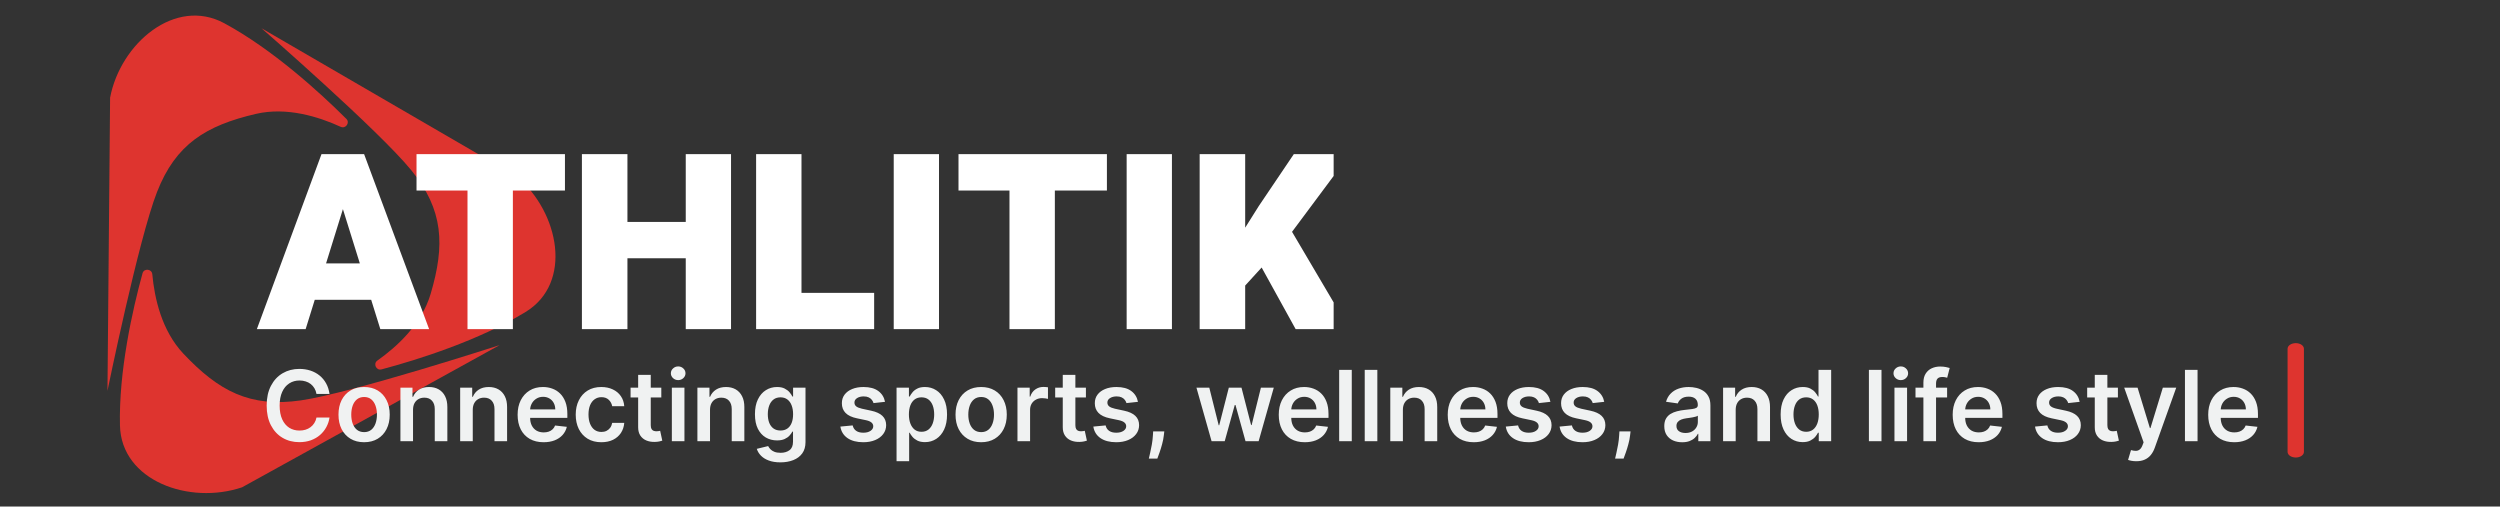 <svg width="153" height="31" viewBox="0 0 153 31" fill="none" xmlns="http://www.w3.org/2000/svg">
<rect x="0" y="0" width="153" height="31" fill="#333333" stroke="none"/>
<g clip-path="url(#clip0_66_3)">
<rect width="153" height="31" fill="none"/>
<path d="M21.195 7.274C21.435 7.507 21.158 7.9 20.852 7.762C19.498 7.142 17.552 6.531 15.666 6.969C12.601 7.684 10.756 8.823 9.613 11.743C8.471 14.663 6.577 23.918 6.577 23.918L6.738 5.974C7.376 2.648 10.729 -0.201 13.729 1.424C16.656 3.005 19.54 5.622 21.195 7.274Z" fill="#DE342F"/>
<path d="M23.352 22.606C23.028 22.696 22.821 22.262 23.093 22.068C24.306 21.21 25.802 19.84 26.352 17.997C27.24 15.003 27.154 12.846 25.162 10.408C23.17 7.969 16.001 1.727 16.001 1.727L31.635 10.807C34.233 13.013 35.071 17.32 32.165 19.093C29.333 20.825 25.616 22.004 23.352 22.606Z" fill="#DE342F"/>
<path d="M8.722 16.727C8.806 16.405 9.289 16.45 9.32 16.781C9.456 18.254 9.895 20.232 11.22 21.641C13.377 23.929 15.295 24.957 18.419 24.503C21.542 24.049 30.578 21.12 30.578 21.12L14.814 29.823C11.588 30.913 7.421 29.428 7.342 26.043C7.261 22.741 8.106 18.967 8.722 16.727Z" fill="#DE342F"/>
<path d="M141 21.344C141 21.154 140.776 21 140.5 21C140.224 21 140 21.154 140 21.344V27.656C140 27.846 140.224 28 140.5 28C140.776 28 141 27.846 141 27.656V21.344Z" fill="#DE342F"/>
<g clip-path="url(#clip1_66_3)">
<g clip-path="url(#clip2_66_3)">
<g clip-path="url(#clip3_66_3)">
<g clip-path="url(#clip4_66_3)">
<path d="M21.23 12.015L18.705 20.144H15.719L19.676 9.432H21.558L21.23 12.015ZM23.276 20.144L20.742 12.015L20.38 9.432H22.283L26.262 20.144H23.276ZM23.245 16.122V18.348H17.713V16.122H23.245ZM31.388 9.432V20.144H28.611V9.432H31.388ZM34.575 9.432V11.662H25.491V9.432H34.575ZM42.872 13.582V15.805H37.47V13.582H42.872ZM38.399 9.432V20.144H35.613V9.432H38.399ZM44.739 9.432V20.144H41.968V9.432H44.739ZM53.498 17.924V20.144H48.074V17.924H53.498ZM49.051 9.432V20.144H46.274V9.432H49.051ZM57.467 9.432V20.144H54.696V9.432H57.467ZM64.557 9.432V20.144H61.78V9.432H64.557ZM67.743 9.432V11.662H58.66V9.432H67.743ZM71.722 9.432V20.144H68.951V9.432H71.722ZM76.205 9.432V20.144H73.419V9.432H76.205ZM82.615 9.432L78.487 14.974L76.02 17.679L75.501 15.055L77.033 12.617L79.182 9.432H82.615ZM79.294 20.144L76.7 15.444L78.863 13.832L82.584 20.144H79.294Z" fill="white"/>
</g>
</g>
</g>
</g>
<path d="M20.166 24.109H19.369C19.346 23.978 19.304 23.862 19.243 23.761C19.182 23.659 19.106 23.572 19.015 23.501C18.924 23.43 18.82 23.377 18.704 23.342C18.589 23.305 18.465 23.286 18.331 23.286C18.094 23.286 17.884 23.346 17.7 23.465C17.517 23.583 17.374 23.756 17.27 23.985C17.166 24.212 17.114 24.49 17.114 24.818C17.114 25.152 17.166 25.433 17.27 25.662C17.375 25.889 17.518 26.061 17.7 26.178C17.884 26.293 18.093 26.35 18.329 26.35C18.459 26.35 18.582 26.333 18.695 26.299C18.81 26.264 18.913 26.212 19.004 26.143C19.097 26.075 19.174 25.991 19.236 25.892C19.3 25.793 19.345 25.679 19.369 25.551L20.166 25.555C20.136 25.763 20.071 25.957 19.972 26.139C19.874 26.321 19.745 26.482 19.586 26.621C19.427 26.759 19.241 26.866 19.028 26.945C18.815 27.021 18.578 27.06 18.318 27.06C17.935 27.06 17.592 26.971 17.291 26.793C16.99 26.616 16.753 26.359 16.579 26.024C16.406 25.689 16.32 25.287 16.32 24.818C16.32 24.348 16.407 23.946 16.582 23.612C16.756 23.277 16.994 23.021 17.296 22.843C17.597 22.666 17.938 22.577 18.318 22.577C18.561 22.577 18.787 22.611 18.996 22.679C19.204 22.747 19.391 22.847 19.554 22.979C19.717 23.11 19.852 23.271 19.957 23.461C20.063 23.65 20.133 23.866 20.166 24.109ZM22.283 27.064C21.963 27.064 21.686 26.994 21.452 26.853C21.218 26.712 21.036 26.516 20.906 26.263C20.779 26.01 20.715 25.715 20.715 25.376C20.715 25.038 20.779 24.742 20.906 24.488C21.036 24.234 21.218 24.036 21.452 23.896C21.686 23.755 21.963 23.685 22.283 23.685C22.602 23.685 22.879 23.755 23.114 23.896C23.348 24.036 23.529 24.234 23.657 24.488C23.786 24.742 23.851 25.038 23.851 25.376C23.851 25.715 23.786 26.01 23.657 26.263C23.529 26.516 23.348 26.712 23.114 26.853C22.879 26.994 22.602 27.064 22.283 27.064ZM22.287 26.446C22.46 26.446 22.605 26.398 22.722 26.303C22.838 26.207 22.925 26.077 22.982 25.916C23.04 25.754 23.069 25.573 23.069 25.374C23.069 25.174 23.04 24.993 22.982 24.831C22.925 24.668 22.838 24.538 22.722 24.441C22.605 24.345 22.46 24.296 22.287 24.296C22.11 24.296 21.962 24.345 21.844 24.441C21.727 24.538 21.64 24.668 21.582 24.831C21.525 24.993 21.497 25.174 21.497 25.374C21.497 25.573 21.525 25.754 21.582 25.916C21.64 26.077 21.727 26.207 21.844 26.303C21.962 26.398 22.11 26.446 22.287 26.446ZM25.277 25.082V27H24.506V23.727H25.243V24.283H25.281C25.357 24.1 25.477 23.954 25.641 23.847C25.808 23.739 26.013 23.685 26.257 23.685C26.483 23.685 26.68 23.733 26.847 23.829C27.016 23.926 27.147 24.066 27.239 24.249C27.333 24.433 27.379 24.655 27.378 24.916V27H26.607V25.035C26.607 24.817 26.55 24.646 26.436 24.522C26.324 24.398 26.168 24.337 25.97 24.337C25.834 24.337 25.715 24.366 25.609 24.426C25.506 24.484 25.424 24.569 25.364 24.68C25.306 24.791 25.277 24.925 25.277 25.082ZM28.933 25.082V27H28.162V23.727H28.899V24.283H28.938C29.013 24.1 29.133 23.954 29.298 23.847C29.464 23.739 29.669 23.685 29.913 23.685C30.139 23.685 30.336 23.733 30.504 23.829C30.673 23.926 30.803 24.066 30.896 24.249C30.989 24.433 31.035 24.655 31.034 24.916V27H30.263V25.035C30.263 24.817 30.206 24.646 30.092 24.522C29.98 24.398 29.825 24.337 29.626 24.337C29.491 24.337 29.371 24.366 29.266 24.426C29.162 24.484 29.08 24.569 29.021 24.68C28.962 24.791 28.933 24.925 28.933 25.082ZM33.267 27.064C32.939 27.064 32.656 26.996 32.417 26.859C32.18 26.722 31.997 26.527 31.869 26.276C31.741 26.023 31.678 25.725 31.678 25.383C31.678 25.046 31.741 24.751 31.869 24.496C31.999 24.241 32.179 24.042 32.41 23.9C32.642 23.756 32.914 23.685 33.227 23.685C33.428 23.685 33.619 23.717 33.798 23.783C33.978 23.847 34.137 23.946 34.275 24.081C34.414 24.216 34.523 24.388 34.603 24.597C34.682 24.804 34.722 25.051 34.722 25.338V25.575H32.04V25.055H33.983C33.981 24.907 33.95 24.776 33.887 24.66C33.825 24.544 33.737 24.452 33.625 24.386C33.514 24.319 33.385 24.285 33.237 24.285C33.08 24.285 32.941 24.324 32.822 24.401C32.702 24.476 32.609 24.575 32.543 24.699C32.477 24.821 32.444 24.955 32.443 25.102V25.555C32.443 25.746 32.477 25.909 32.547 26.046C32.617 26.18 32.714 26.284 32.839 26.357C32.964 26.428 33.11 26.463 33.278 26.463C33.39 26.463 33.492 26.447 33.582 26.416C33.673 26.384 33.752 26.336 33.819 26.273C33.886 26.211 33.936 26.134 33.97 26.041L34.69 26.122C34.645 26.312 34.558 26.479 34.43 26.621C34.304 26.761 34.142 26.871 33.945 26.949C33.747 27.026 33.521 27.064 33.267 27.064ZM36.802 27.064C36.476 27.064 36.195 26.992 35.961 26.849C35.728 26.705 35.548 26.507 35.422 26.254C35.297 26 35.234 25.707 35.234 25.376C35.234 25.044 35.298 24.751 35.426 24.496C35.554 24.241 35.734 24.042 35.967 23.9C36.202 23.756 36.478 23.685 36.798 23.685C37.064 23.685 37.299 23.734 37.503 23.832C37.709 23.928 37.873 24.065 37.996 24.243C38.118 24.419 38.187 24.625 38.204 24.861H37.467C37.437 24.703 37.366 24.572 37.254 24.467C37.143 24.36 36.995 24.307 36.809 24.307C36.651 24.307 36.513 24.349 36.393 24.435C36.274 24.518 36.181 24.639 36.114 24.797C36.049 24.954 36.016 25.143 36.016 25.364C36.016 25.587 36.049 25.778 36.114 25.939C36.179 26.098 36.271 26.221 36.389 26.308C36.508 26.393 36.648 26.435 36.809 26.435C36.922 26.435 37.024 26.414 37.114 26.371C37.204 26.327 37.28 26.264 37.341 26.182C37.403 26.099 37.444 25.999 37.467 25.881H38.204C38.186 26.113 38.118 26.318 38 26.497C37.882 26.675 37.721 26.814 37.518 26.915C37.315 27.014 37.077 27.064 36.802 27.064ZM40.472 23.727V24.324H38.591V23.727H40.472ZM39.055 22.943H39.826V26.016C39.826 26.119 39.842 26.199 39.873 26.254C39.906 26.308 39.949 26.345 40.001 26.365C40.054 26.385 40.112 26.395 40.176 26.395C40.224 26.395 40.268 26.391 40.308 26.384C40.349 26.377 40.38 26.371 40.402 26.365L40.532 26.968C40.49 26.982 40.431 26.998 40.355 27.015C40.279 27.032 40.187 27.042 40.078 27.045C39.885 27.05 39.711 27.021 39.556 26.957C39.401 26.892 39.278 26.791 39.187 26.655C39.098 26.518 39.054 26.348 39.055 26.143V22.943ZM41.117 27V23.727H41.888V27H41.117ZM41.505 23.263C41.383 23.263 41.278 23.222 41.19 23.141C41.101 23.059 41.057 22.96 41.057 22.845C41.057 22.729 41.101 22.63 41.19 22.549C41.278 22.467 41.383 22.425 41.505 22.425C41.628 22.425 41.733 22.467 41.82 22.549C41.908 22.63 41.952 22.729 41.952 22.845C41.952 22.96 41.908 23.059 41.82 23.141C41.733 23.222 41.628 23.263 41.505 23.263ZM43.453 25.082V27H42.681V23.727H43.419V24.283H43.457C43.532 24.1 43.652 23.954 43.817 23.847C43.983 23.739 44.189 23.685 44.433 23.685C44.659 23.685 44.855 23.733 45.023 23.829C45.192 23.926 45.323 24.066 45.415 24.249C45.509 24.433 45.555 24.655 45.554 24.916V27H44.782V25.035C44.782 24.817 44.725 24.646 44.612 24.522C44.5 24.398 44.344 24.337 44.145 24.337C44.01 24.337 43.89 24.366 43.785 24.426C43.681 24.484 43.6 24.569 43.54 24.68C43.482 24.791 43.453 24.925 43.453 25.082ZM47.761 28.296C47.484 28.296 47.246 28.258 47.047 28.183C46.848 28.109 46.689 28.009 46.568 27.884C46.447 27.759 46.363 27.621 46.316 27.469L47.011 27.3C47.042 27.364 47.088 27.428 47.147 27.49C47.207 27.554 47.287 27.607 47.388 27.648C47.49 27.69 47.619 27.712 47.774 27.712C47.992 27.712 48.174 27.658 48.317 27.552C48.461 27.447 48.532 27.273 48.532 27.032V26.412H48.494C48.454 26.491 48.396 26.573 48.319 26.657C48.244 26.741 48.144 26.811 48.019 26.868C47.895 26.925 47.74 26.953 47.552 26.953C47.301 26.953 47.073 26.894 46.868 26.776C46.665 26.657 46.503 26.479 46.383 26.244C46.263 26.006 46.203 25.709 46.203 25.353C46.203 24.994 46.263 24.69 46.383 24.443C46.503 24.195 46.666 24.006 46.87 23.879C47.075 23.749 47.303 23.685 47.554 23.685C47.746 23.685 47.904 23.717 48.027 23.783C48.152 23.847 48.252 23.924 48.326 24.015C48.4 24.104 48.456 24.189 48.494 24.268H48.537V23.727H49.297V27.053C49.297 27.333 49.23 27.565 49.097 27.748C48.963 27.931 48.781 28.068 48.549 28.159C48.318 28.25 48.055 28.296 47.761 28.296ZM47.767 26.348C47.931 26.348 48.07 26.308 48.185 26.229C48.3 26.149 48.387 26.035 48.447 25.886C48.507 25.736 48.537 25.558 48.537 25.349C48.537 25.143 48.507 24.962 48.447 24.808C48.389 24.653 48.302 24.533 48.187 24.447C48.074 24.361 47.934 24.317 47.767 24.317C47.596 24.317 47.452 24.362 47.337 24.452C47.222 24.541 47.135 24.664 47.077 24.82C47.019 24.975 46.99 25.151 46.99 25.349C46.99 25.549 47.019 25.724 47.077 25.875C47.137 26.024 47.224 26.141 47.339 26.224C47.456 26.307 47.598 26.348 47.767 26.348ZM54.163 24.592L53.459 24.669C53.44 24.598 53.405 24.531 53.355 24.469C53.307 24.406 53.242 24.356 53.159 24.317C53.077 24.279 52.976 24.26 52.856 24.26C52.696 24.26 52.561 24.295 52.452 24.364C52.344 24.434 52.291 24.524 52.292 24.635C52.291 24.73 52.325 24.808 52.396 24.867C52.469 24.927 52.588 24.976 52.754 25.014L53.312 25.134C53.622 25.2 53.852 25.306 54.003 25.451C54.155 25.596 54.231 25.785 54.233 26.02C54.231 26.226 54.171 26.408 54.052 26.565C53.934 26.722 53.77 26.844 53.56 26.932C53.349 27.02 53.108 27.064 52.835 27.064C52.435 27.064 52.112 26.98 51.868 26.812C51.624 26.643 51.478 26.408 51.431 26.107L52.183 26.035C52.217 26.183 52.29 26.294 52.401 26.369C52.511 26.445 52.656 26.482 52.833 26.482C53.016 26.482 53.163 26.445 53.274 26.369C53.386 26.294 53.443 26.201 53.443 26.09C53.443 25.996 53.406 25.919 53.334 25.858C53.263 25.797 53.152 25.75 53.001 25.717L52.443 25.6C52.129 25.535 51.897 25.425 51.746 25.27C51.596 25.114 51.521 24.916 51.523 24.678C51.521 24.476 51.576 24.301 51.687 24.153C51.799 24.004 51.955 23.889 52.153 23.808C52.354 23.726 52.584 23.685 52.846 23.685C53.229 23.685 53.531 23.766 53.751 23.93C53.973 24.093 54.11 24.314 54.163 24.592ZM54.869 28.227V23.727H55.627V24.268H55.672C55.712 24.189 55.768 24.104 55.841 24.015C55.913 23.924 56.011 23.847 56.135 23.783C56.258 23.717 56.416 23.685 56.608 23.685C56.86 23.685 57.088 23.749 57.291 23.879C57.496 24.006 57.658 24.196 57.777 24.447C57.898 24.697 57.959 25.004 57.959 25.368C57.959 25.727 57.9 26.033 57.782 26.284C57.664 26.535 57.503 26.727 57.3 26.859C57.097 26.991 56.867 27.058 56.61 27.058C56.422 27.058 56.267 27.026 56.143 26.964C56.02 26.901 55.92 26.826 55.845 26.738C55.771 26.648 55.713 26.564 55.672 26.484H55.64V28.227H54.869ZM55.625 25.364C55.625 25.575 55.655 25.761 55.715 25.92C55.776 26.079 55.863 26.203 55.977 26.293C56.092 26.381 56.231 26.425 56.395 26.425C56.565 26.425 56.708 26.379 56.823 26.288C56.938 26.196 57.025 26.07 57.083 25.911C57.142 25.751 57.172 25.568 57.172 25.364C57.172 25.16 57.143 24.98 57.085 24.822C57.027 24.665 56.94 24.541 56.825 24.452C56.71 24.362 56.566 24.317 56.395 24.317C56.23 24.317 56.09 24.361 55.975 24.447C55.86 24.534 55.772 24.655 55.713 24.812C55.654 24.968 55.625 25.152 55.625 25.364ZM60.047 27.064C59.727 27.064 59.45 26.994 59.216 26.853C58.981 26.712 58.799 26.516 58.67 26.263C58.542 26.01 58.478 25.715 58.478 25.376C58.478 25.038 58.542 24.742 58.67 24.488C58.799 24.234 58.981 24.036 59.216 23.896C59.45 23.755 59.727 23.685 60.047 23.685C60.366 23.685 60.643 23.755 60.877 23.896C61.112 24.036 61.293 24.234 61.421 24.488C61.55 24.742 61.615 25.038 61.615 25.376C61.615 25.715 61.55 26.01 61.421 26.263C61.293 26.516 61.112 26.712 60.877 26.853C60.643 26.994 60.366 27.064 60.047 27.064ZM60.051 26.446C60.224 26.446 60.369 26.398 60.485 26.303C60.602 26.207 60.689 26.077 60.745 25.916C60.804 25.754 60.833 25.573 60.833 25.374C60.833 25.174 60.804 24.993 60.745 24.831C60.689 24.668 60.602 24.538 60.485 24.441C60.369 24.345 60.224 24.296 60.051 24.296C59.873 24.296 59.725 24.345 59.608 24.441C59.491 24.538 59.404 24.668 59.346 24.831C59.289 24.993 59.26 25.174 59.26 25.374C59.26 25.573 59.289 25.754 59.346 25.916C59.404 26.077 59.491 26.207 59.608 26.303C59.725 26.398 59.873 26.446 60.051 26.446ZM62.269 27V23.727H63.017V24.273H63.051C63.111 24.084 63.213 23.938 63.358 23.836C63.504 23.732 63.671 23.68 63.859 23.68C63.901 23.68 63.949 23.683 64.002 23.687C64.056 23.69 64.1 23.695 64.136 23.702V24.411C64.103 24.4 64.051 24.39 63.98 24.381C63.911 24.371 63.843 24.366 63.778 24.366C63.637 24.366 63.511 24.397 63.399 24.458C63.288 24.518 63.2 24.601 63.136 24.707C63.073 24.814 63.041 24.937 63.041 25.076V27H62.269ZM66.458 23.727V24.324H64.577V23.727H66.458ZM65.041 22.943H65.813V26.016C65.813 26.119 65.828 26.199 65.86 26.254C65.892 26.308 65.935 26.345 65.987 26.365C66.04 26.385 66.098 26.395 66.162 26.395C66.21 26.395 66.254 26.391 66.294 26.384C66.335 26.377 66.367 26.371 66.388 26.365L66.518 26.968C66.477 26.982 66.418 26.998 66.341 27.015C66.266 27.032 66.174 27.042 66.064 27.045C65.871 27.05 65.697 27.021 65.542 26.957C65.387 26.892 65.264 26.791 65.174 26.655C65.084 26.518 65.04 26.348 65.041 26.143V22.943ZM69.643 24.592L68.94 24.669C68.92 24.598 68.885 24.531 68.836 24.469C68.787 24.406 68.722 24.356 68.64 24.317C68.557 24.279 68.456 24.26 68.337 24.26C68.177 24.26 68.041 24.295 67.932 24.364C67.824 24.434 67.771 24.524 67.772 24.635C67.771 24.73 67.806 24.808 67.877 24.867C67.949 24.927 68.069 24.976 68.235 25.014L68.793 25.134C69.103 25.2 69.333 25.306 69.483 25.451C69.635 25.596 69.712 25.785 69.713 26.02C69.712 26.226 69.652 26.408 69.532 26.565C69.414 26.722 69.25 26.844 69.04 26.932C68.83 27.02 68.588 27.064 68.316 27.064C67.915 27.064 67.593 26.98 67.348 26.812C67.104 26.643 66.959 26.408 66.912 26.107L67.664 26.035C67.698 26.183 67.77 26.294 67.881 26.369C67.992 26.445 68.136 26.482 68.314 26.482C68.497 26.482 68.644 26.445 68.755 26.369C68.867 26.294 68.923 26.201 68.923 26.09C68.923 25.996 68.887 25.919 68.814 25.858C68.743 25.797 68.632 25.75 68.482 25.717L67.924 25.6C67.61 25.535 67.377 25.425 67.227 25.27C67.076 25.114 67.002 24.916 67.003 24.678C67.002 24.476 67.056 24.301 67.167 24.153C67.279 24.004 67.435 23.889 67.634 23.808C67.834 23.726 68.065 23.685 68.326 23.685C68.71 23.685 69.012 23.766 69.232 23.93C69.454 24.093 69.591 24.314 69.643 24.592ZM71.255 26.403L71.227 26.638C71.207 26.817 71.172 26.999 71.121 27.183C71.071 27.369 71.019 27.541 70.963 27.697C70.908 27.853 70.863 27.976 70.829 28.065H70.309C70.329 27.979 70.356 27.861 70.39 27.712C70.425 27.562 70.46 27.395 70.492 27.209C70.525 27.023 70.547 26.834 70.558 26.642L70.573 26.403H71.255ZM74.148 27L73.223 23.727H74.009L74.585 26.028H74.615L75.203 23.727H75.98L76.568 26.016H76.6L77.167 23.727H77.955L77.029 27H76.225L75.612 24.788H75.567L74.953 27H74.148ZM79.849 27.064C79.521 27.064 79.238 26.996 78.999 26.859C78.762 26.722 78.579 26.527 78.451 26.276C78.323 26.023 78.26 25.725 78.26 25.383C78.26 25.046 78.323 24.751 78.451 24.496C78.581 24.241 78.761 24.042 78.993 23.9C79.224 23.756 79.496 23.685 79.809 23.685C80.01 23.685 80.201 23.717 80.38 23.783C80.56 23.847 80.719 23.946 80.857 24.081C80.996 24.216 81.106 24.388 81.185 24.597C81.265 24.804 81.304 25.051 81.304 25.338V25.575H78.622V25.055H80.565C80.564 24.907 80.532 24.776 80.469 24.66C80.407 24.544 80.319 24.452 80.207 24.386C80.096 24.319 79.967 24.285 79.819 24.285C79.662 24.285 79.523 24.324 79.404 24.401C79.284 24.476 79.191 24.575 79.125 24.699C79.059 24.821 79.026 24.955 79.025 25.102V25.555C79.025 25.746 79.059 25.909 79.129 26.046C79.198 26.18 79.296 26.284 79.421 26.357C79.546 26.428 79.692 26.463 79.86 26.463C79.972 26.463 80.073 26.447 80.164 26.416C80.255 26.384 80.334 26.336 80.401 26.273C80.468 26.211 80.518 26.134 80.552 26.041L81.272 26.122C81.227 26.312 81.14 26.479 81.012 26.621C80.886 26.761 80.724 26.871 80.527 26.949C80.329 27.026 80.103 27.064 79.849 27.064ZM82.728 22.636V27H81.957V22.636H82.728ZM84.293 22.636V27H83.521V22.636H84.293ZM85.857 25.082V27H85.086V23.727H85.823V24.283H85.861C85.937 24.1 86.057 23.954 86.221 23.847C86.388 23.739 86.593 23.685 86.837 23.685C87.063 23.685 87.26 23.733 87.427 23.829C87.596 23.926 87.727 24.066 87.819 24.249C87.913 24.433 87.959 24.655 87.958 24.916V27H87.187V25.035C87.187 24.817 87.13 24.646 87.016 24.522C86.904 24.398 86.748 24.337 86.549 24.337C86.415 24.337 86.295 24.366 86.189 24.426C86.086 24.484 86.004 24.569 85.944 24.68C85.886 24.791 85.857 24.925 85.857 25.082ZM90.191 27.064C89.863 27.064 89.579 26.996 89.341 26.859C89.103 26.722 88.921 26.527 88.793 26.276C88.665 26.023 88.601 25.725 88.601 25.383C88.601 25.046 88.665 24.751 88.793 24.496C88.922 24.241 89.103 24.042 89.334 23.9C89.566 23.756 89.838 23.685 90.15 23.685C90.352 23.685 90.542 23.717 90.721 23.783C90.902 23.847 91.061 23.946 91.199 24.081C91.338 24.216 91.447 24.388 91.527 24.597C91.606 24.804 91.646 25.051 91.646 25.338V25.575H88.964V25.055H90.907C90.905 24.907 90.873 24.776 90.811 24.66C90.748 24.544 90.661 24.452 90.549 24.386C90.438 24.319 90.309 24.285 90.161 24.285C90.003 24.285 89.865 24.324 89.746 24.401C89.626 24.476 89.533 24.575 89.466 24.699C89.401 24.821 89.368 24.955 89.366 25.102V25.555C89.366 25.746 89.401 25.909 89.471 26.046C89.54 26.18 89.638 26.284 89.763 26.357C89.888 26.428 90.034 26.463 90.201 26.463C90.314 26.463 90.415 26.447 90.506 26.416C90.597 26.384 90.676 26.336 90.743 26.273C90.809 26.211 90.86 26.134 90.894 26.041L91.614 26.122C91.569 26.312 91.482 26.479 91.354 26.621C91.228 26.761 91.066 26.871 90.868 26.949C90.671 27.026 90.445 27.064 90.191 27.064ZM94.885 24.592L94.182 24.669C94.162 24.598 94.127 24.531 94.078 24.469C94.029 24.406 93.964 24.356 93.882 24.317C93.799 24.279 93.698 24.26 93.579 24.26C93.419 24.26 93.284 24.295 93.174 24.364C93.066 24.434 93.013 24.524 93.015 24.635C93.013 24.73 93.048 24.808 93.119 24.867C93.191 24.927 93.311 24.976 93.477 25.014L94.035 25.134C94.345 25.2 94.575 25.306 94.725 25.451C94.877 25.596 94.954 25.785 94.956 26.02C94.954 26.226 94.894 26.408 94.775 26.565C94.657 26.722 94.493 26.844 94.282 26.932C94.072 27.02 93.831 27.064 93.558 27.064C93.157 27.064 92.835 26.98 92.591 26.812C92.346 26.643 92.201 26.408 92.154 26.107L92.906 26.035C92.94 26.183 93.012 26.294 93.123 26.369C93.234 26.445 93.378 26.482 93.556 26.482C93.739 26.482 93.886 26.445 93.997 26.369C94.109 26.294 94.165 26.201 94.165 26.09C94.165 25.996 94.129 25.919 94.056 25.858C93.985 25.797 93.875 25.75 93.724 25.717L93.166 25.6C92.852 25.535 92.62 25.425 92.469 25.27C92.319 25.114 92.244 24.916 92.245 24.678C92.244 24.476 92.299 24.301 92.409 24.153C92.522 24.004 92.677 23.889 92.876 23.808C93.076 23.726 93.307 23.685 93.569 23.685C93.952 23.685 94.254 23.766 94.474 23.93C94.696 24.093 94.833 24.314 94.885 24.592ZM98.178 24.592L97.475 24.669C97.455 24.598 97.421 24.531 97.371 24.469C97.322 24.406 97.257 24.356 97.175 24.317C97.092 24.279 96.992 24.26 96.872 24.26C96.712 24.26 96.577 24.295 96.467 24.364C96.359 24.434 96.306 24.524 96.308 24.635C96.306 24.73 96.341 24.808 96.412 24.867C96.484 24.927 96.604 24.976 96.77 25.014L97.328 25.134C97.638 25.2 97.868 25.306 98.019 25.451C98.171 25.596 98.247 25.785 98.249 26.02C98.247 26.226 98.187 26.408 98.067 26.565C97.95 26.722 97.785 26.844 97.575 26.932C97.365 27.02 97.124 27.064 96.851 27.064C96.45 27.064 96.128 26.98 95.883 26.812C95.639 26.643 95.494 26.408 95.447 26.107L96.199 26.035C96.233 26.183 96.305 26.294 96.416 26.369C96.527 26.445 96.671 26.482 96.849 26.482C97.032 26.482 97.179 26.445 97.29 26.369C97.402 26.294 97.458 26.201 97.458 26.09C97.458 25.996 97.422 25.919 97.349 25.858C97.278 25.797 97.168 25.75 97.017 25.717L96.459 25.6C96.145 25.535 95.913 25.425 95.762 25.27C95.612 25.114 95.537 24.916 95.538 24.678C95.537 24.476 95.592 24.301 95.702 24.153C95.815 24.004 95.97 23.889 96.169 23.808C96.369 23.726 96.6 23.685 96.862 23.685C97.245 23.685 97.547 23.766 97.767 23.93C97.989 24.093 98.126 24.314 98.178 24.592ZM99.79 26.403L99.762 26.638C99.743 26.817 99.707 26.999 99.656 27.183C99.606 27.369 99.554 27.541 99.498 27.697C99.443 27.853 99.398 27.976 99.364 28.065H98.844C98.864 27.979 98.891 27.861 98.925 27.712C98.961 27.562 98.995 27.395 99.027 27.209C99.06 27.023 99.082 26.834 99.093 26.642L99.108 26.403H99.79ZM102.949 27.066C102.742 27.066 102.555 27.029 102.389 26.955C102.224 26.88 102.094 26.769 101.997 26.623C101.902 26.477 101.854 26.296 101.854 26.082C101.854 25.897 101.888 25.744 101.956 25.624C102.025 25.503 102.118 25.406 102.236 25.334C102.354 25.261 102.486 25.207 102.634 25.17C102.783 25.131 102.937 25.104 103.096 25.087C103.288 25.067 103.444 25.049 103.563 25.033C103.682 25.016 103.769 24.991 103.823 24.957C103.878 24.921 103.906 24.866 103.906 24.793V24.78C103.906 24.619 103.858 24.495 103.763 24.407C103.668 24.319 103.531 24.275 103.352 24.275C103.163 24.275 103.013 24.316 102.903 24.398C102.793 24.481 102.719 24.578 102.681 24.69L101.961 24.588C102.018 24.389 102.111 24.223 102.242 24.09C102.373 23.954 102.532 23.854 102.721 23.787C102.91 23.719 103.119 23.685 103.348 23.685C103.506 23.685 103.662 23.703 103.819 23.74C103.975 23.777 104.118 23.838 104.247 23.923C104.376 24.007 104.48 24.121 104.558 24.266C104.638 24.411 104.677 24.592 104.677 24.81V27H103.936V26.55H103.91C103.863 26.641 103.797 26.727 103.712 26.806C103.628 26.884 103.523 26.947 103.395 26.996C103.268 27.043 103.12 27.066 102.949 27.066ZM103.15 26.499C103.305 26.499 103.439 26.469 103.552 26.408C103.666 26.345 103.753 26.263 103.814 26.16C103.877 26.058 103.908 25.947 103.908 25.826V25.44C103.884 25.46 103.843 25.479 103.785 25.496C103.728 25.513 103.664 25.528 103.593 25.541C103.522 25.553 103.452 25.565 103.382 25.575C103.312 25.584 103.252 25.593 103.201 25.6C103.086 25.616 102.983 25.641 102.892 25.677C102.801 25.712 102.729 25.762 102.677 25.826C102.624 25.889 102.598 25.97 102.598 26.069C102.598 26.211 102.65 26.318 102.753 26.391C102.857 26.463 102.989 26.499 103.15 26.499ZM106.224 25.082V27H105.453V23.727H106.19V24.283H106.229C106.304 24.1 106.424 23.954 106.589 23.847C106.755 23.739 106.96 23.685 107.204 23.685C107.43 23.685 107.627 23.733 107.795 23.829C107.964 23.926 108.094 24.066 108.187 24.249C108.28 24.433 108.327 24.655 108.325 24.916V27H107.554V25.035C107.554 24.817 107.497 24.646 107.383 24.522C107.271 24.398 107.116 24.337 106.917 24.337C106.782 24.337 106.662 24.366 106.557 24.426C106.453 24.484 106.371 24.569 106.312 24.68C106.253 24.791 106.224 24.925 106.224 25.082ZM110.324 27.058C110.067 27.058 109.836 26.991 109.633 26.859C109.43 26.727 109.27 26.535 109.152 26.284C109.034 26.033 108.975 25.727 108.975 25.368C108.975 25.004 109.035 24.697 109.154 24.447C109.275 24.196 109.437 24.006 109.642 23.879C109.846 23.749 110.074 23.685 110.326 23.685C110.518 23.685 110.675 23.717 110.799 23.783C110.922 23.847 111.02 23.924 111.093 24.015C111.165 24.104 111.221 24.189 111.261 24.268H111.293V22.636H112.067V27H111.308V26.484H111.261C111.221 26.564 111.164 26.648 111.089 26.738C111.013 26.826 110.914 26.901 110.79 26.964C110.667 27.026 110.511 27.058 110.324 27.058ZM110.539 26.425C110.702 26.425 110.841 26.381 110.956 26.293C111.072 26.203 111.159 26.079 111.219 25.92C111.278 25.761 111.308 25.575 111.308 25.364C111.308 25.152 111.278 24.968 111.219 24.812C111.16 24.655 111.074 24.534 110.959 24.447C110.845 24.361 110.705 24.317 110.539 24.317C110.367 24.317 110.224 24.362 110.108 24.452C109.993 24.541 109.907 24.665 109.849 24.822C109.79 24.98 109.761 25.16 109.761 25.364C109.761 25.568 109.79 25.751 109.849 25.911C109.908 26.07 109.996 26.196 110.111 26.288C110.227 26.379 110.37 26.425 110.539 26.425ZM115.148 22.636V27H114.377V22.636H115.148ZM115.941 27V23.727H116.713V27H115.941ZM116.329 23.263C116.207 23.263 116.102 23.222 116.014 23.141C115.926 23.059 115.882 22.96 115.882 22.845C115.882 22.729 115.926 22.63 116.014 22.549C116.102 22.467 116.207 22.425 116.329 22.425C116.453 22.425 116.558 22.467 116.644 22.549C116.732 22.63 116.776 22.729 116.776 22.845C116.776 22.96 116.732 23.059 116.644 23.141C116.558 23.222 116.453 23.263 116.329 23.263ZM119.163 23.727V24.324H117.229V23.727H119.163ZM117.712 27V23.418C117.712 23.198 117.758 23.015 117.849 22.869C117.941 22.722 118.065 22.613 118.219 22.541C118.374 22.468 118.546 22.432 118.735 22.432C118.869 22.432 118.987 22.442 119.091 22.464C119.195 22.485 119.271 22.504 119.321 22.521L119.168 23.118C119.135 23.108 119.094 23.098 119.044 23.088C118.994 23.077 118.939 23.071 118.878 23.071C118.734 23.071 118.633 23.106 118.573 23.175C118.515 23.244 118.486 23.342 118.486 23.47V27H117.712ZM121.093 27.064C120.765 27.064 120.482 26.996 120.243 26.859C120.006 26.722 119.823 26.527 119.695 26.276C119.568 26.023 119.504 25.725 119.504 25.383C119.504 25.046 119.568 24.751 119.695 24.496C119.825 24.241 120.005 24.042 120.237 23.9C120.468 23.756 120.74 23.685 121.053 23.685C121.254 23.685 121.445 23.717 121.624 23.783C121.804 23.847 121.963 23.946 122.101 24.081C122.24 24.216 122.35 24.388 122.429 24.597C122.509 24.804 122.548 25.051 122.548 25.338V25.575H119.866V25.055H121.809C121.808 24.907 121.776 24.776 121.713 24.66C121.651 24.544 121.563 24.452 121.451 24.386C121.34 24.319 121.211 24.285 121.063 24.285C120.906 24.285 120.767 24.324 120.648 24.401C120.529 24.476 120.436 24.575 120.369 24.699C120.303 24.821 120.27 24.955 120.269 25.102V25.555C120.269 25.746 120.303 25.909 120.373 26.046C120.443 26.18 120.54 26.284 120.665 26.357C120.79 26.428 120.936 26.463 121.104 26.463C121.216 26.463 121.318 26.447 121.409 26.416C121.499 26.384 121.578 26.336 121.645 26.273C121.712 26.211 121.762 26.134 121.796 26.041L122.517 26.122C122.471 26.312 122.384 26.479 122.257 26.621C122.13 26.761 121.968 26.871 121.771 26.949C121.573 27.026 121.347 27.064 121.093 27.064ZM127.276 24.592L126.573 24.669C126.553 24.598 126.518 24.531 126.468 24.469C126.42 24.406 126.355 24.356 126.272 24.317C126.19 24.279 126.089 24.26 125.97 24.26C125.809 24.26 125.674 24.295 125.565 24.364C125.457 24.434 125.404 24.524 125.405 24.635C125.404 24.73 125.439 24.808 125.51 24.867C125.582 24.927 125.701 24.976 125.868 25.014L126.426 25.134C126.735 25.2 126.966 25.306 127.116 25.451C127.268 25.596 127.345 25.785 127.346 26.02C127.345 26.226 127.284 26.408 127.165 26.565C127.047 26.722 126.883 26.844 126.673 26.932C126.463 27.02 126.221 27.064 125.949 27.064C125.548 27.064 125.225 26.98 124.981 26.812C124.737 26.643 124.591 26.408 124.544 26.107L125.297 26.035C125.331 26.183 125.403 26.294 125.514 26.369C125.625 26.445 125.769 26.482 125.946 26.482C126.13 26.482 126.277 26.445 126.387 26.369C126.5 26.294 126.556 26.201 126.556 26.09C126.556 25.996 126.52 25.919 126.447 25.858C126.376 25.797 126.265 25.75 126.115 25.717L125.556 25.6C125.243 25.535 125.01 25.425 124.86 25.27C124.709 25.114 124.635 24.916 124.636 24.678C124.635 24.476 124.689 24.301 124.8 24.153C124.912 24.004 125.068 23.889 125.267 23.808C125.467 23.726 125.698 23.685 125.959 23.685C126.343 23.685 126.645 23.766 126.865 23.93C127.086 24.093 127.223 24.314 127.276 24.592ZM129.616 23.727V24.324H127.735V23.727H129.616ZM128.2 22.943H128.971V26.016C128.971 26.119 128.987 26.199 129.018 26.254C129.05 26.308 129.093 26.345 129.146 26.365C129.198 26.385 129.256 26.395 129.32 26.395C129.369 26.395 129.413 26.391 129.452 26.384C129.494 26.377 129.525 26.371 129.546 26.365L129.676 26.968C129.635 26.982 129.576 26.998 129.499 27.015C129.424 27.032 129.332 27.042 129.222 27.045C129.029 27.05 128.855 27.021 128.7 26.957C128.545 26.892 128.423 26.791 128.332 26.655C128.242 26.518 128.198 26.348 128.2 26.143V22.943ZM130.741 28.227C130.636 28.227 130.539 28.219 130.449 28.202C130.361 28.186 130.291 28.168 130.238 28.146L130.417 27.546C130.529 27.578 130.629 27.594 130.718 27.592C130.806 27.591 130.883 27.563 130.95 27.509C131.018 27.457 131.075 27.369 131.122 27.245L131.188 27.068L130.002 23.727H130.82L131.574 26.199H131.608L132.365 23.727H133.185L131.874 27.396C131.813 27.57 131.732 27.718 131.632 27.842C131.531 27.967 131.407 28.062 131.261 28.127C131.116 28.194 130.943 28.227 130.741 28.227ZM134.49 22.636V27H133.719V22.636H134.49ZM136.732 27.064C136.404 27.064 136.12 26.996 135.882 26.859C135.645 26.722 135.462 26.527 135.334 26.276C135.206 26.023 135.142 25.725 135.142 25.383C135.142 25.046 135.206 24.751 135.334 24.496C135.463 24.241 135.644 24.042 135.875 23.9C136.107 23.756 136.379 23.685 136.691 23.685C136.893 23.685 137.083 23.717 137.262 23.783C137.443 23.847 137.602 23.946 137.74 24.081C137.879 24.216 137.988 24.388 138.068 24.597C138.147 24.804 138.187 25.051 138.187 25.338V25.575H135.505V25.055H137.448C137.446 24.907 137.414 24.776 137.352 24.66C137.289 24.544 137.202 24.452 137.09 24.386C136.979 24.319 136.85 24.285 136.702 24.285C136.544 24.285 136.406 24.324 136.287 24.401C136.167 24.476 136.074 24.575 136.007 24.699C135.942 24.821 135.909 24.955 135.907 25.102V25.555C135.907 25.746 135.942 25.909 136.012 26.046C136.081 26.18 136.179 26.284 136.304 26.357C136.429 26.428 136.575 26.463 136.743 26.463C136.855 26.463 136.956 26.447 137.047 26.416C137.138 26.384 137.217 26.336 137.284 26.273C137.35 26.211 137.401 26.134 137.435 26.041L138.155 26.122C138.11 26.312 138.023 26.479 137.895 26.621C137.769 26.761 137.607 26.871 137.409 26.949C137.212 27.026 136.986 27.064 136.732 27.064Z" fill="#F0F2F2"/>
</g>
<defs>
<clipPath id="clip0_66_3">
<rect width="153" height="31" fill="white"/>
</clipPath>
<clipPath id="clip1_66_3">
<rect width="66.906" height="15.502" fill="white" transform="translate(14.713 9.432)"/>
</clipPath>
<clipPath id="clip2_66_3">
<rect width="66.906" height="15.502" fill="white" transform="translate(14.713 9.432)"/>
</clipPath>
<clipPath id="clip3_66_3">
<rect width="66.906" height="10.712" fill="white" transform="translate(14.713 9.432)"/>
</clipPath>
<clipPath id="clip4_66_3">
<rect width="66.906" height="10.712" fill="white" transform="translate(14.713 9.432)"/>
</clipPath>
</defs>
</svg>
